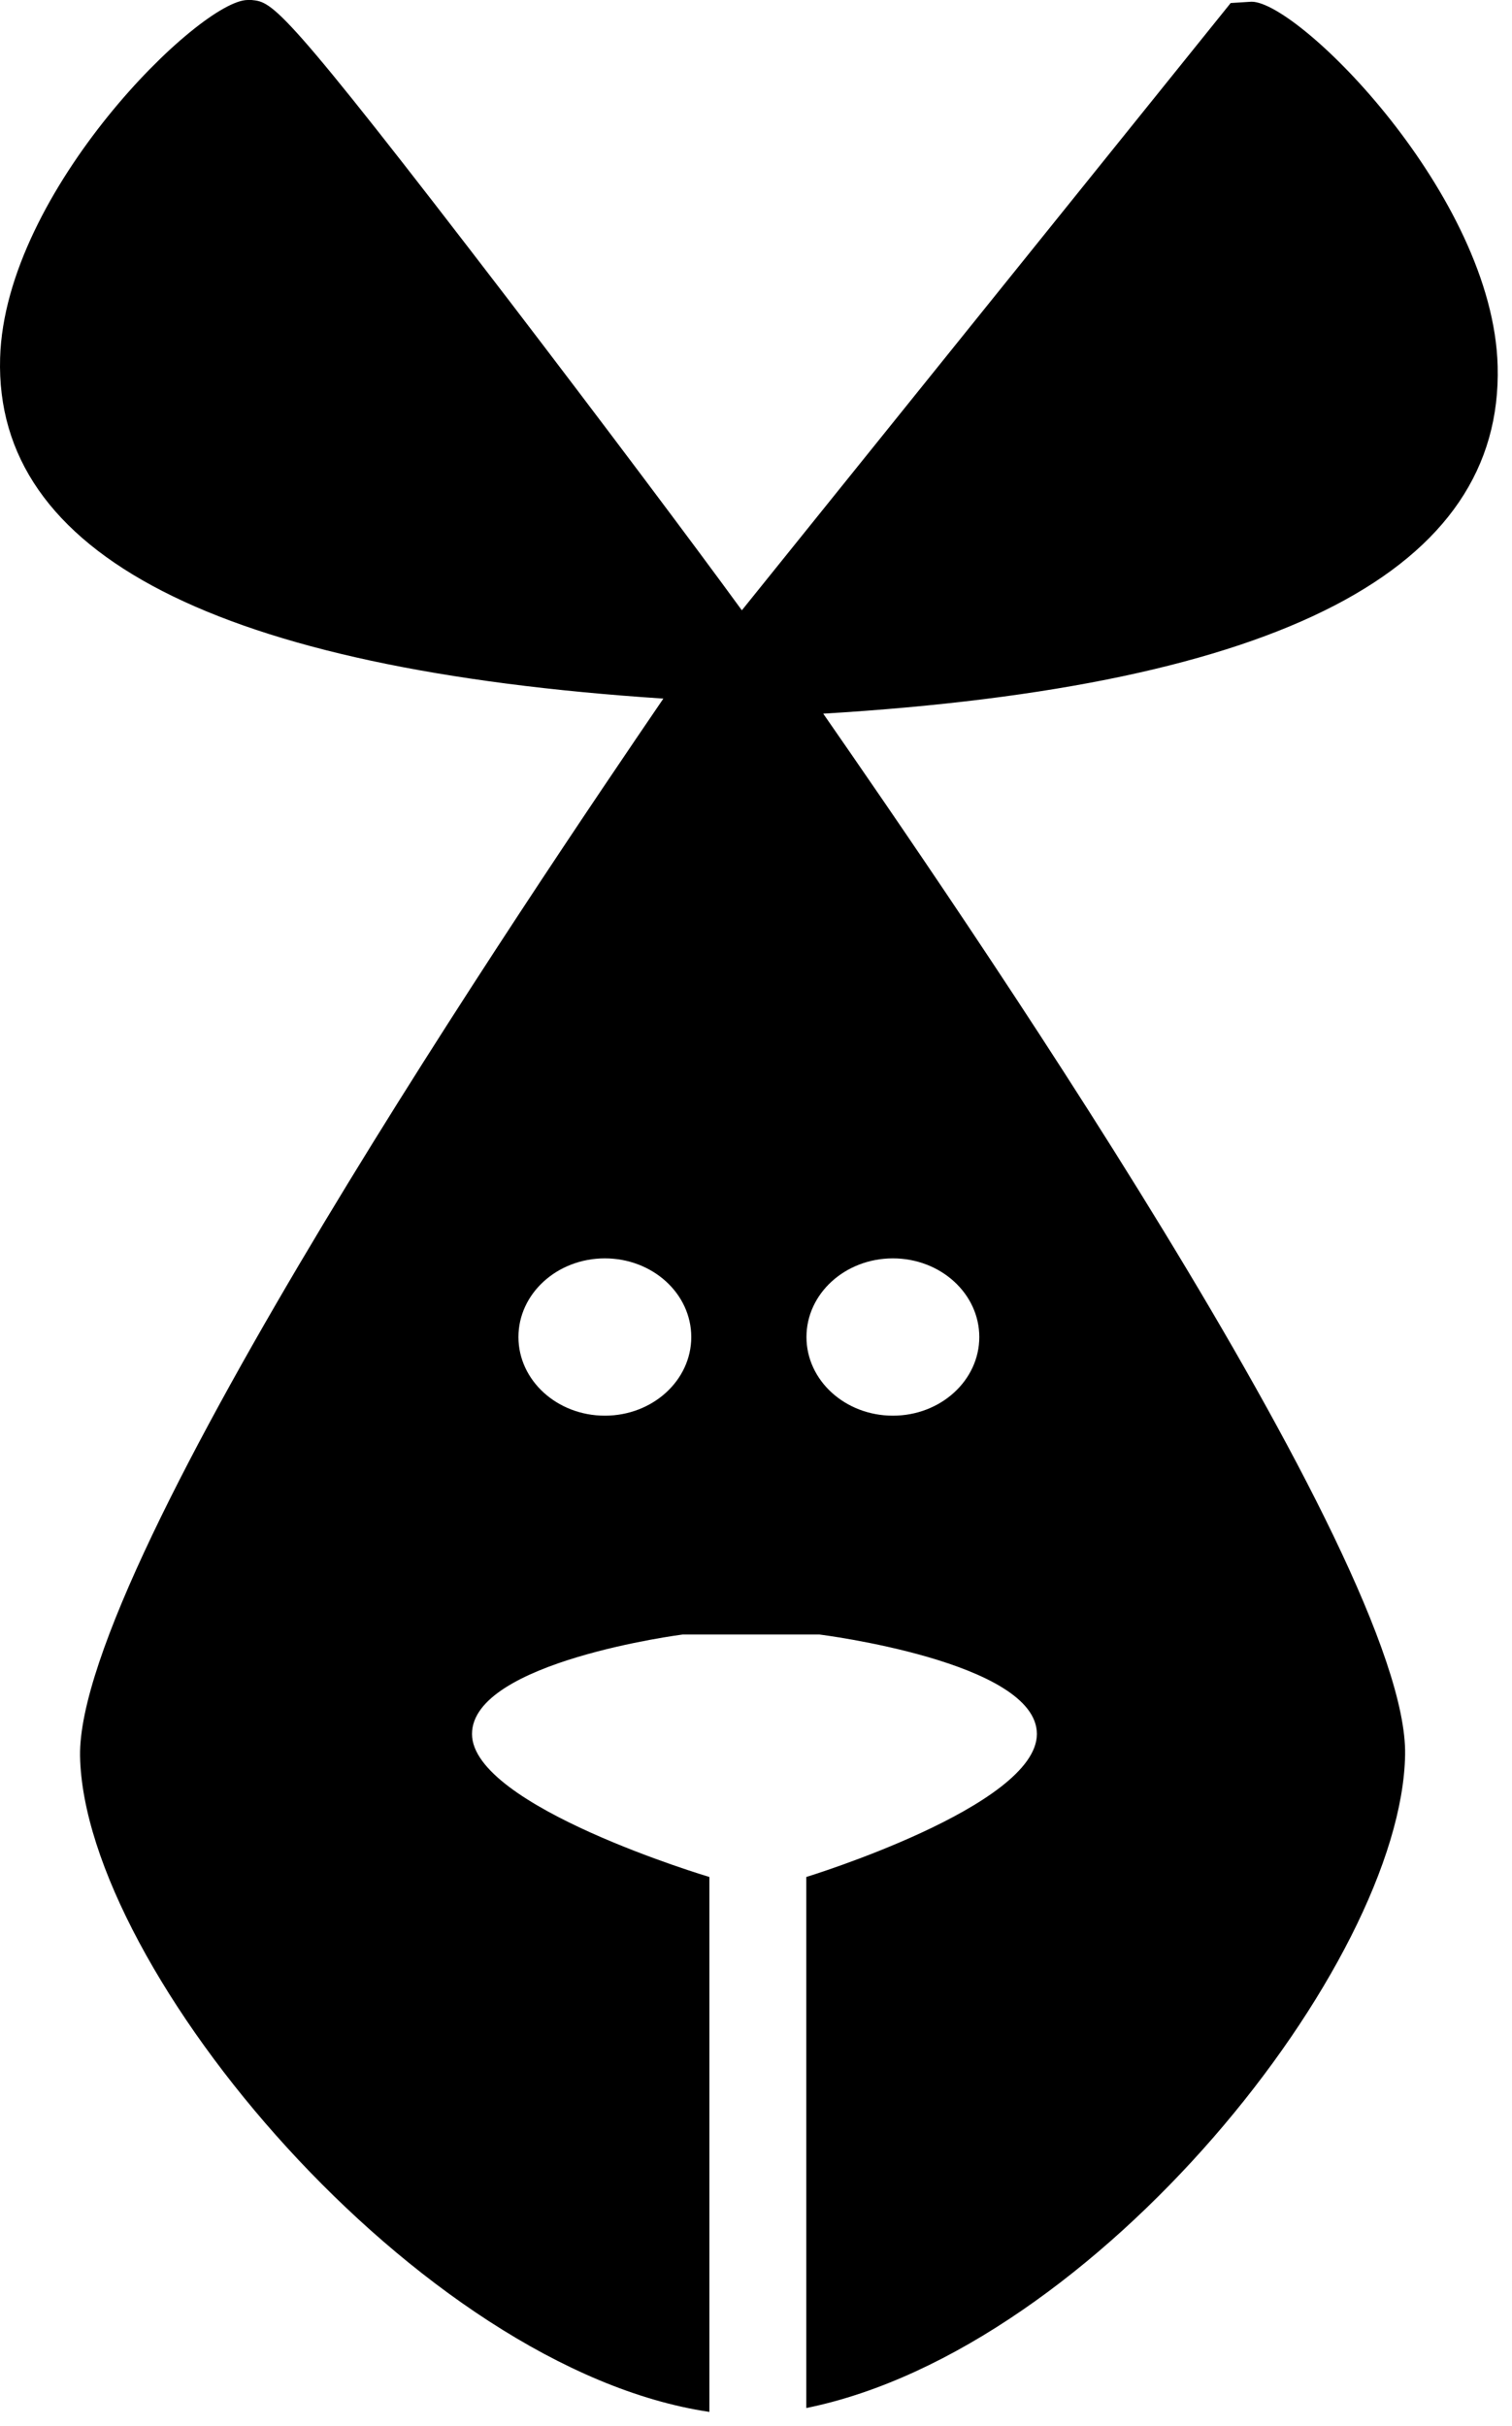 <?xml version="1.0" encoding="UTF-8" standalone="no"?>
<svg viewBox="0 0 53 85" version="1.1" xmlns="http://www.w3.org/2000/svg" xmlns:xlink="http://www.w3.org/1999/xlink">
  <path d="M21.202,49.596 C22.875,49.596 24.231,48.362 24.231,46.841 C24.231,45.319 22.875,44.085 21.202,44.085 C19.529,44.085 18.173,45.319 18.173,46.841 C18.173,48.362 19.529,49.596 21.202,49.596 L21.202,49.596 Z M52.497,12.825 C52.684,19.932 44.923,24.036 28.857,25.002 C33.307,31.415 49.372,54.667 49.253,61.472 C49.134,68.775 38.452,82.294 28.263,84.361 L28.263,65.757 C28.263,65.757 36.346,63.282 36.346,60.747 C36.346,58.212 28.721,57.262 28.721,57.262 L23.932,57.262 C23.932,57.262 16.545,58.212 16.545,60.747 C16.545,63.282 24.866,65.757 24.866,65.757 L24.866,84.497 C14.677,82.988 2.942,68.986 2.806,61.517 C2.704,54.727 18.837,30.947 23.253,24.474 C7.629,23.448 -0.2,19.434 0.004,12.539 C0.174,6.684 7.018,0 8.682,0 L8.818,0 C9.565,0.075 9.854,0.106 17.835,10.517 C21.011,14.666 24.255,18.982 26.004,21.381 L43.139,0.106 L43.87,0.06 C45.534,0.06 52.344,6.865 52.497,12.825 L52.497,12.825 Z M31.298,49.596 C32.971,49.596 34.327,48.362 34.327,46.841 C34.327,45.319 32.971,44.085 31.298,44.085 C29.625,44.085 28.269,45.319 28.269,46.841 C28.269,48.362 29.625,49.596 31.298,49.596 L31.298,49.596 Z" id="roo" fill="#000000"></path>
</svg>
